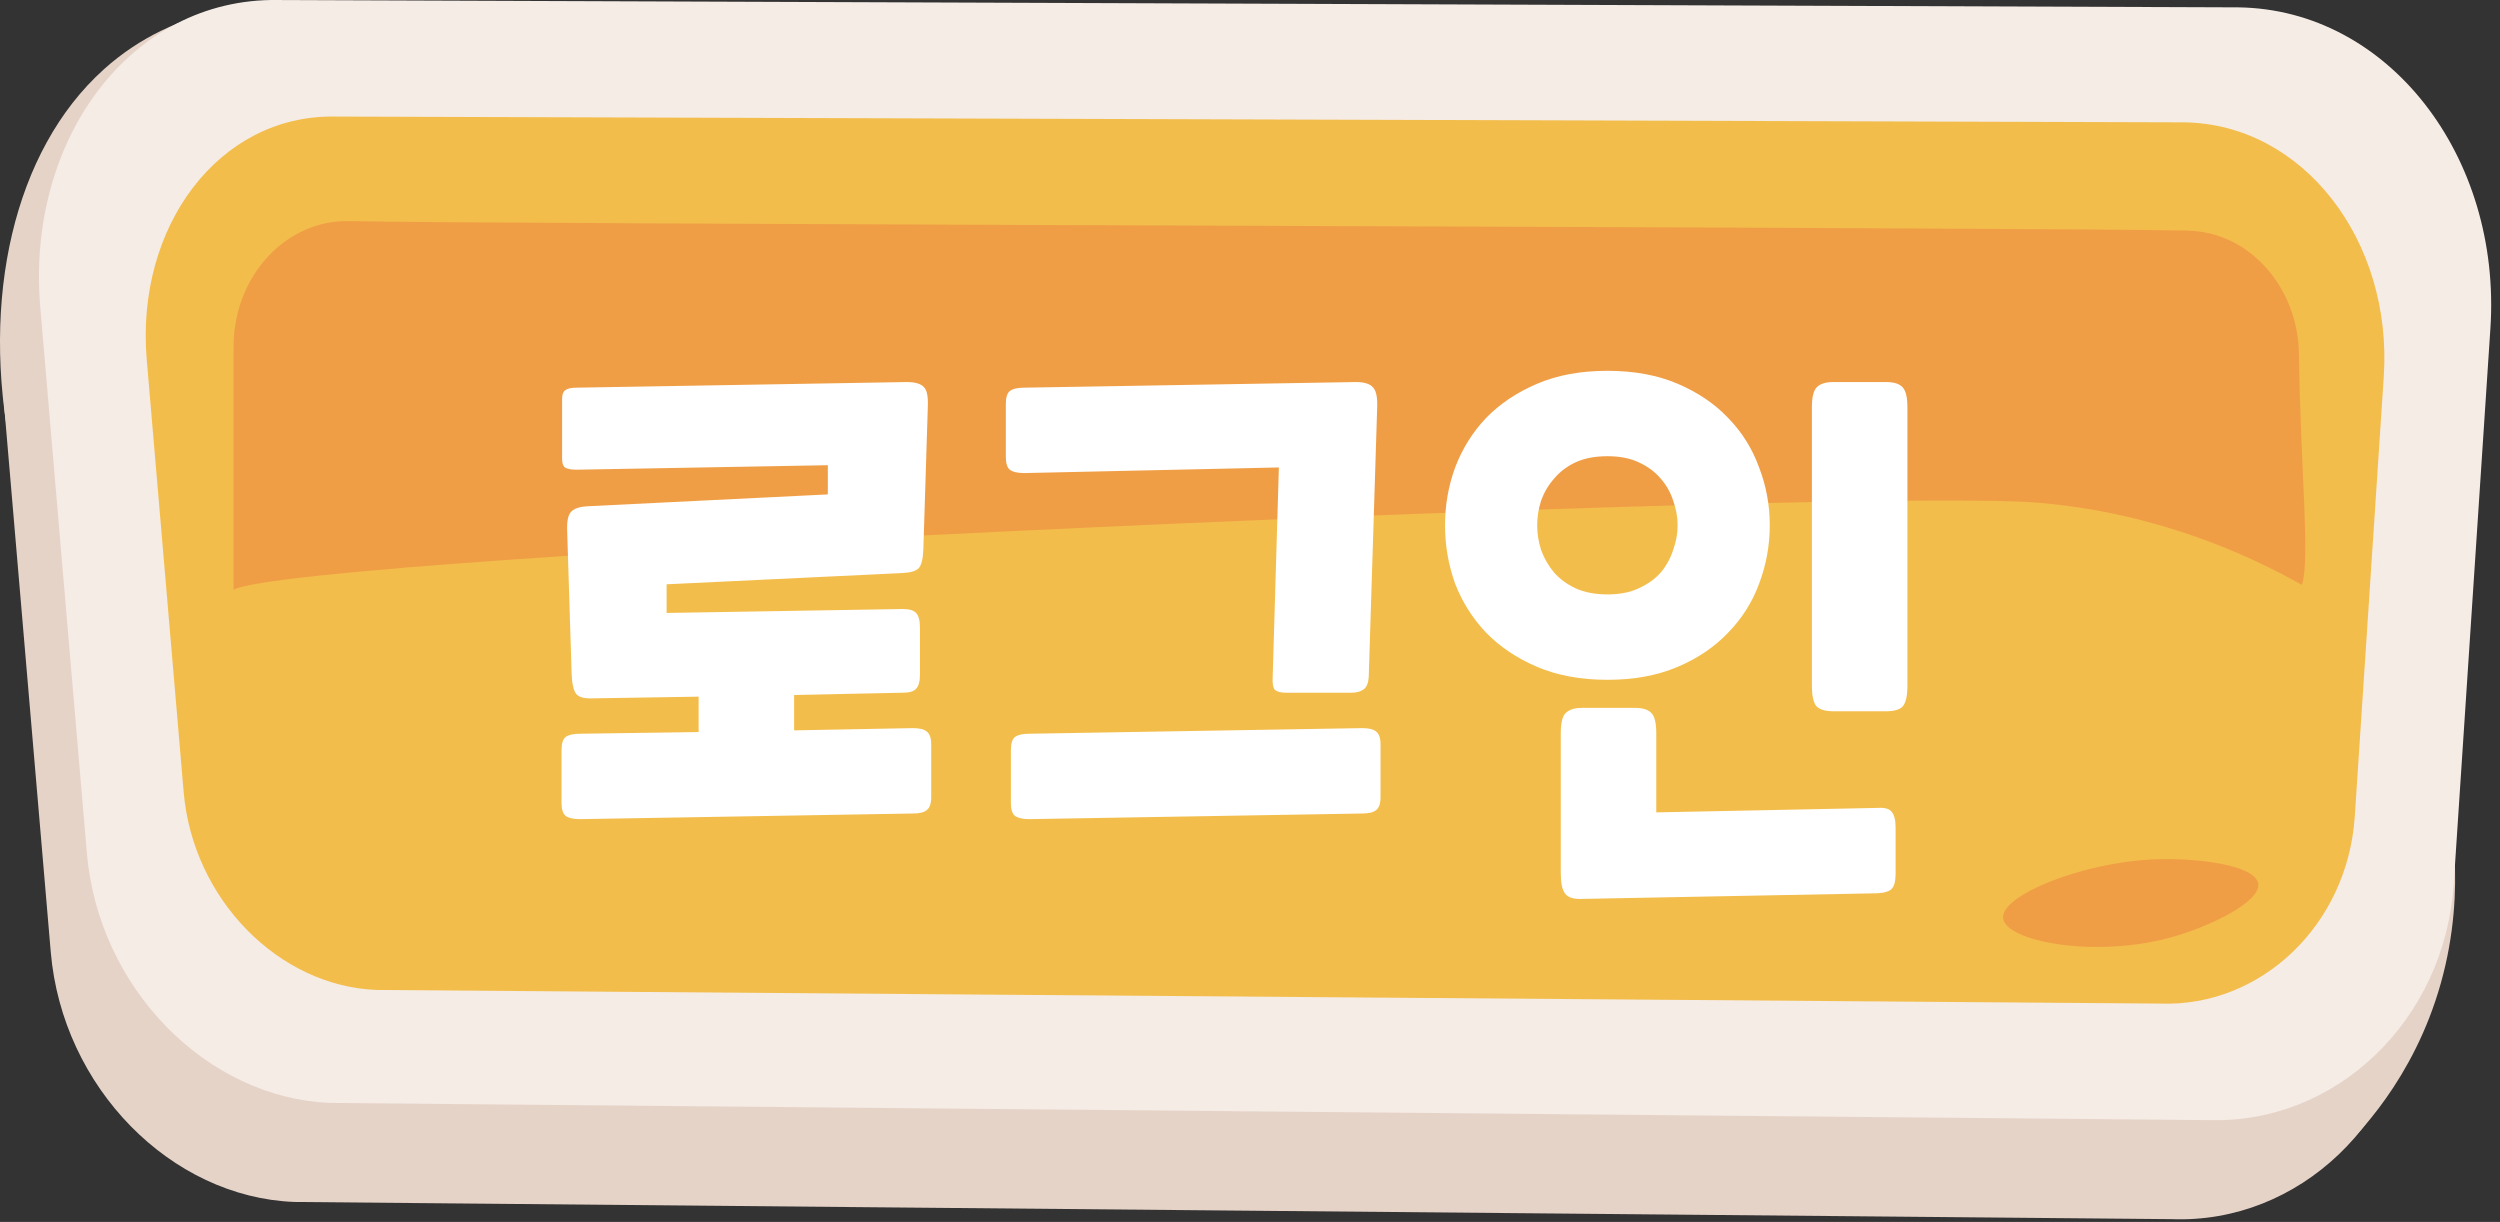 <svg width="178" height="87" viewBox="0 0 178 87" fill="none" xmlns="http://www.w3.org/2000/svg">
<rect x="0" y="0" width="178" height="87" fill="#333333" stroke="none"/>
<path d="M174.702 60.117C174.888 62.291 174.894 65.304 174.113 68.724C172.483 75.858 168.436 80.254 166.596 82.029C166.608 79.745 166.844 76.869 167.655 73.684C169.347 67.01 172.657 62.49 174.708 60.117H174.702Z" fill="#E6D3C8"/>
<path d="M15.531 0.772C12.965 1.357 10.034 2.554 7.381 4.948C0.967 10.727 -1.401 21.322 0.806 32.247C3.47 26.695 6.135 21.074 8.794 15.378C11.081 10.479 13.325 5.608 15.531 0.772Z" fill="#E6D3C8"/>
<path d="M154.628 86.804L20.954 85.579C12.172 85.242 4.437 77.44 3.613 67.774L0.297 28.931C-0.725 16.96 6.774 6.915 17.161 7.06L156.791 7.583C167.494 7.727 175.545 18.219 174.739 30.438L172.13 69.969C171.485 79.786 163.639 87.148 154.628 86.804Z" fill="#E6D3C8"/>
<path d="M157.199 79.752L23.525 78.528C14.743 78.191 7.009 70.389 6.184 60.723L2.869 21.879C1.846 9.901 9.351 -0.136 19.738 0.001L159.368 0.524C170.072 0.669 178.122 11.161 177.317 23.379L174.707 62.91C174.063 72.728 166.217 80.089 157.206 79.745L157.199 79.752Z" fill="#F5ECE6"/>
<path d="M153.797 71.455L26.81 70.485C19.85 70.217 13.733 64.039 13.076 56.389L10.449 25.622C9.637 16.135 15.58 8.182 23.811 8.299L155.514 8.711C163.992 8.828 170.363 17.139 169.725 26.812L167.661 58.122C167.147 65.897 160.937 71.724 153.797 71.455Z" fill="#F3BD4B"/>
<path d="M155.793 16.417C145.989 16.19 34.663 15.97 24.858 15.743C20.34 15.639 16.628 19.678 16.628 24.693V41.996C20.985 39.499 132.323 34.71 145.146 35.797C153.469 36.506 159.933 39.416 163.893 41.645C164.507 39.877 163.788 33.341 163.689 25.244C163.627 20.421 160.138 16.52 155.793 16.424V16.417Z" fill="#F09E46"/>
<path d="M160.788 62.931C160.614 61.575 156.313 61.046 153.27 61.19C148.182 61.431 142.468 63.75 142.616 65.366C142.771 67.017 149.074 68.242 154.522 66.756C157.317 65.992 160.955 64.224 160.788 62.931Z" fill="#F09E46"/>
<path d="M47.462 41.602V43.642L64.262 43.362C64.742 43.362 65.062 43.455 65.222 43.642C65.409 43.828 65.502 44.188 65.502 44.722V48.002C65.502 48.508 65.409 48.855 65.222 49.042C65.062 49.228 64.742 49.322 64.262 49.322L56.542 49.482V52.002L64.982 51.842C65.462 51.842 65.796 51.922 65.982 52.082C66.196 52.242 66.302 52.548 66.302 53.002V56.762C66.302 57.215 66.196 57.522 65.982 57.682C65.796 57.842 65.462 57.922 64.982 57.922L41.302 58.322C40.822 58.322 40.476 58.242 40.262 58.082C40.076 57.922 39.982 57.615 39.982 57.162V53.402C39.982 52.948 40.076 52.642 40.262 52.482C40.476 52.322 40.822 52.242 41.302 52.242L49.742 52.122V49.602L42.222 49.722C41.609 49.748 41.209 49.642 41.022 49.402C40.836 49.162 40.729 48.695 40.702 48.002L40.382 37.802C40.356 37.108 40.449 36.655 40.662 36.442C40.876 36.202 41.289 36.068 41.902 36.042L58.942 35.202V33.122L41.062 33.442C40.662 33.442 40.382 33.388 40.222 33.282C40.089 33.175 40.022 32.975 40.022 32.682V28.402C40.022 28.108 40.089 27.908 40.222 27.802C40.382 27.668 40.662 27.602 41.062 27.602L64.542 27.202C65.156 27.202 65.569 27.322 65.782 27.562C65.996 27.775 66.089 28.228 66.062 28.922L65.742 39.122C65.716 39.788 65.609 40.228 65.422 40.442C65.236 40.655 64.836 40.775 64.222 40.802L47.462 41.602ZM73.294 58.322C72.814 58.322 72.468 58.242 72.254 58.082C72.068 57.922 71.975 57.615 71.975 57.162V53.402C71.975 52.948 72.068 52.642 72.254 52.482C72.468 52.322 72.814 52.242 73.294 52.242L96.975 51.842C97.454 51.842 97.788 51.922 97.975 52.082C98.188 52.242 98.294 52.548 98.294 53.002V56.762C98.294 57.215 98.188 57.522 97.975 57.682C97.788 57.842 97.454 57.922 96.975 57.922L73.294 58.322ZM91.055 33.282L72.934 33.682C72.454 33.682 72.108 33.602 71.894 33.442C71.708 33.282 71.615 32.975 71.615 32.522V28.762C71.615 28.308 71.708 28.002 71.894 27.842C72.108 27.682 72.454 27.602 72.934 27.602L96.534 27.202C97.148 27.202 97.561 27.335 97.775 27.602C97.988 27.842 98.081 28.308 98.055 29.002L97.454 48.202C97.428 48.628 97.308 48.922 97.094 49.082C96.881 49.242 96.588 49.322 96.215 49.322H91.575C91.201 49.322 90.934 49.255 90.775 49.122C90.641 48.962 90.588 48.655 90.615 48.202L91.055 33.282ZM129.007 29.002C129.007 28.308 129.113 27.842 129.327 27.602C129.567 27.335 129.967 27.202 130.527 27.202H134.287C134.873 27.202 135.273 27.335 135.487 27.602C135.7 27.842 135.807 28.308 135.807 29.002V48.842C135.807 49.535 135.7 50.015 135.487 50.282C135.273 50.522 134.873 50.642 134.287 50.642H130.527C129.967 50.642 129.567 50.522 129.327 50.282C129.113 50.015 129.007 49.535 129.007 48.842V29.002ZM112.647 64.002C112.06 64.028 111.66 63.908 111.447 63.642C111.233 63.375 111.127 62.895 111.127 62.202V52.202C111.127 51.508 111.233 51.042 111.447 50.802C111.687 50.535 112.087 50.402 112.647 50.402H116.407C116.993 50.402 117.393 50.535 117.607 50.802C117.82 51.042 117.927 51.508 117.927 52.202V57.842L133.727 57.522C134.207 57.495 134.527 57.588 134.687 57.802C134.873 58.015 134.967 58.388 134.967 58.922V62.202C134.967 62.735 134.873 63.095 134.687 63.282C134.527 63.468 134.18 63.575 133.647 63.602L112.647 64.002ZM114.447 48.402C112.553 48.402 110.887 48.095 109.447 47.482C108.007 46.868 106.793 46.055 105.807 45.042C104.847 44.028 104.113 42.868 103.607 41.562C103.127 40.228 102.887 38.842 102.887 37.402C102.887 35.962 103.127 34.588 103.607 33.282C104.113 31.948 104.847 30.775 105.807 29.762C106.793 28.748 108.007 27.935 109.447 27.322C110.887 26.708 112.553 26.402 114.447 26.402C116.34 26.402 118.007 26.708 119.447 27.322C120.887 27.935 122.087 28.748 123.047 29.762C124.033 30.775 124.767 31.948 125.247 33.282C125.753 34.588 126.007 35.962 126.007 37.402C126.007 38.842 125.753 40.228 125.247 41.562C124.767 42.868 124.033 44.028 123.047 45.042C122.087 46.055 120.887 46.868 119.447 47.482C118.007 48.095 116.34 48.402 114.447 48.402ZM114.447 42.322C115.327 42.322 116.073 42.175 116.687 41.882C117.327 41.588 117.847 41.215 118.247 40.762C118.647 40.282 118.94 39.748 119.127 39.162C119.34 38.575 119.447 37.988 119.447 37.402C119.447 36.815 119.34 36.228 119.127 35.642C118.94 35.055 118.647 34.535 118.247 34.082C117.847 33.602 117.327 33.215 116.687 32.922C116.073 32.628 115.327 32.482 114.447 32.482C113.567 32.482 112.807 32.628 112.167 32.922C111.553 33.215 111.047 33.602 110.647 34.082C110.247 34.535 109.94 35.055 109.727 35.642C109.54 36.228 109.447 36.815 109.447 37.402C109.447 37.988 109.54 38.575 109.727 39.162C109.94 39.748 110.247 40.282 110.647 40.762C111.047 41.215 111.553 41.588 112.167 41.882C112.807 42.175 113.567 42.322 114.447 42.322Z" fill="white"/>
</svg>
